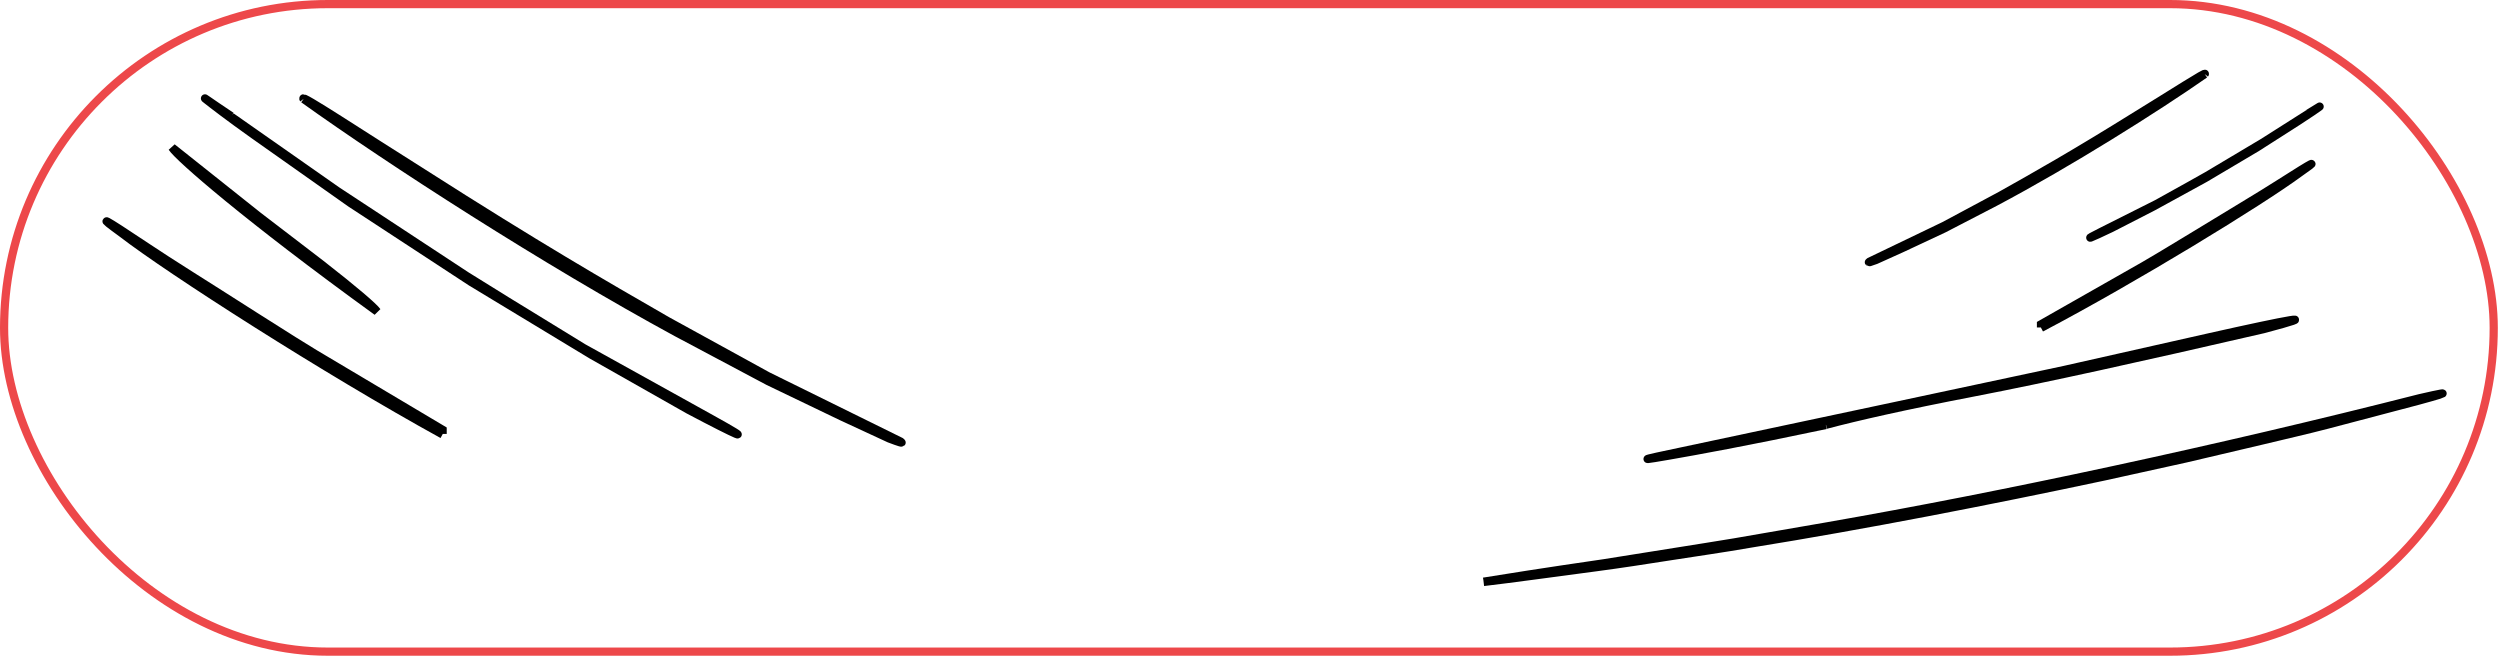 <svg width="305" height="80" viewBox="0 0 305 80" fill="none" xmlns="http://www.w3.org/2000/svg">
<rect x="0.5" y="0.5" width="303.735" height="79" rx="39.5" stroke="#ED484A"/>
<mask id="mask0_641_85567" style="mask-type:alpha" maskUnits="userSpaceOnUse" x="1" y="0" width="303" height="80">
<rect x="2" y="1" width="301" height="78" rx="39" fill="#ED484A" stroke="black" stroke-width="2"/>
</mask>
<g mask="url(#mask0_641_85567)">
<path d="M222.753 51.849C212.933 53.928 206.841 55.022 203.689 55.572C200.545 56.119 200.315 56.119 202.184 55.703L231.36 49.504L251.886 45.126L269.578 41.138C279.3 38.95 283.763 38.139 276.157 40.155C260.989 43.657 249.486 46.197 240.853 47.863C232.219 49.527 226.499 50.839 222.771 51.825" stroke="black"/>
<path d="M46 38C45.608 37.441 43.34 35.478 39.161 32.219L31.496 26.349L21 18C21.779 19.207 30.107 26.501 46 38Z" stroke="black"/>
<path d="M268.978 9.041C263.025 13.195 252.381 19.898 243.429 24.638L237.134 27.9L232.073 30.27L228.849 31.726C228.148 31.985 227.854 32.077 228.07 31.93L237.181 27.551L244.071 23.86C248.455 21.4 252.972 18.86 260.796 13.985C264.89 11.479 269.309 8.624 268.983 9.041" stroke="black"/>
<path d="M37.04 12.075C47.638 19.66 66.59 31.9 82.53 40.556L93.737 46.513L102.749 50.842L108.488 53.5C109.736 53.973 110.261 54.14 109.876 53.872L93.653 45.875L81.386 39.136C73.58 34.643 65.537 30.006 51.608 21.103C44.317 16.526 36.45 11.313 37.03 12.075" stroke="black"/>
<path d="M181.003 70.965C183.227 70.601 188.396 69.776 195.683 68.719L208.069 66.745C210.36 66.395 212.76 65.975 215.248 65.541L222.979 64.204C244.264 60.489 270.585 54.854 295.216 48.576C300.55 47.344 297.838 48.191 290.322 50.13L283.84 51.837C281.415 52.468 278.739 53.077 275.865 53.769L266.7 55.925L256.641 58.144C242.776 61.097 227.376 64.093 213.687 66.297C210.265 66.899 206.944 67.361 203.786 67.858C200.625 68.354 197.624 68.816 194.832 69.187C189.247 69.929 184.502 70.587 181 71" stroke="black"/>
<path d="M281.614 13.85C282.825 13.12 283.186 12.868 282.914 13.064C282.641 13.261 281.733 13.897 280.399 14.755L275.346 17.985L269.011 21.742L262.672 25.216L257.605 27.818C254.935 29.099 253.962 29.476 256.39 28.258L263.115 24.878L267.147 22.639L269.286 21.436L272.109 19.754L276.07 17.395L281.618 13.873" stroke="black"/>
<path d="M28.217 14.179C25.405 12.306 24.567 11.662 25.199 12.165C25.834 12.668 27.942 14.3 31.039 16.496L42.767 24.774L57.475 34.401L72.189 43.304L83.954 49.972C90.15 53.255 92.409 54.221 86.772 51.098L71.161 42.438L61.802 36.699L56.837 33.616L50.283 29.306L41.088 23.262L28.207 14.238" stroke="black"/>
<path d="M249 39.953V39.567L259.32 33.7C262.394 31.996 265.101 30.309 267.48 28.879C272.236 25.969 275.669 23.945 278 22.449C282.654 19.477 282.898 19.445 280.516 21.099C275.758 24.603 260.492 33.958 249.011 40" stroke="black"/>
<path d="M54 52.939V52.437L41.178 44.81C37.358 42.595 33.995 40.402 31.039 38.543C25.131 34.76 20.866 32.129 17.97 30.183C12.187 26.32 11.884 26.278 14.843 28.429C20.755 32.984 39.722 45.145 53.986 53" stroke="black"/>
</g>
</svg>
